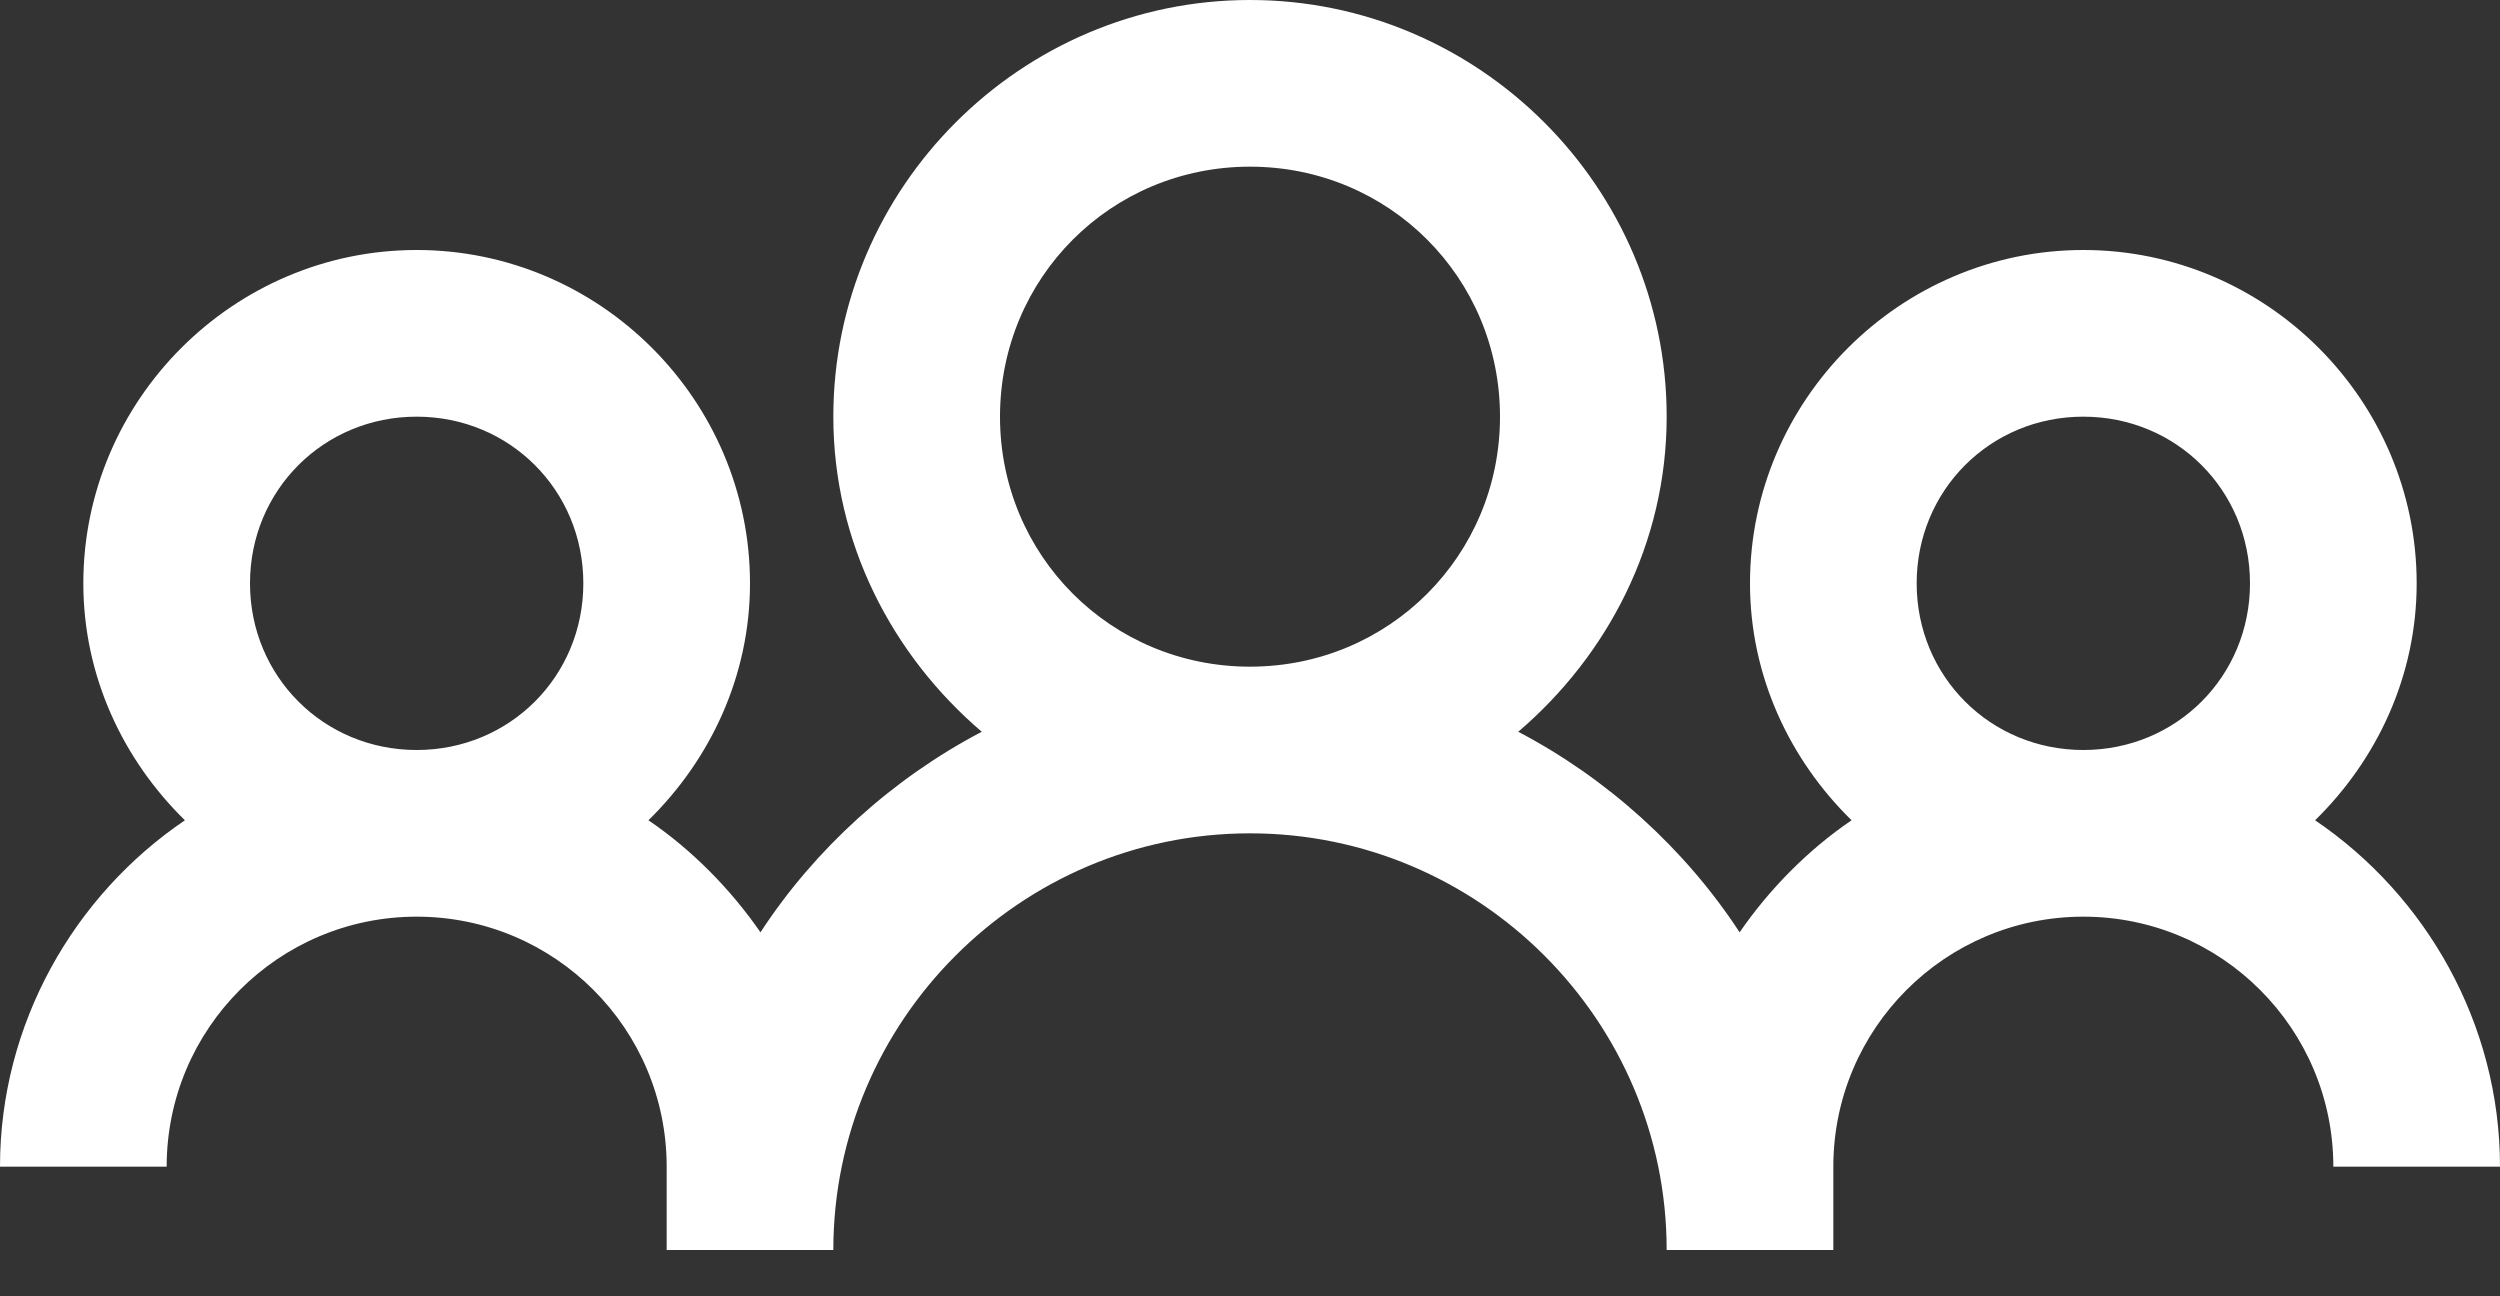 <?xml version="1.0" encoding="UTF-8"?>
<svg width="27px" height="14px" viewBox="0 0 27 14" version="1.1" xmlns="http://www.w3.org/2000/svg" xmlns:xlink="http://www.w3.org/1999/xlink">
    <rect x="0" y="0" width="27" height="14" fill="#333333" stroke="none"/>
    <!-- Generator: Sketch 50.2 (55047) - http://www.bohemiancoding.com/sketch -->
    <title>icons8-conference_call</title>
    <desc>Created with Sketch.</desc>
    <defs></defs>
    <g id="HS---Betting" stroke="none" stroke-width="1" fill="none" fill-rule="evenodd">
        <g id="Discover-first-sight-Copy-2" transform="translate(-40, -412)" fill="#FFFFFF" fill-rule="nonzero">
            <g id="Group-5" transform="translate(40, 412)">
                <g id="icons8-conference_call">
                    <path d="M13.5,0 C11.025,0 9,2.025 9,4.5 C9,5.864 9.636,7.077 10.603,7.903 C9.643,8.406 8.803,9.165 8.213,10.069 C7.893,9.605 7.471,9.176 7.003,8.859 C7.671,8.205 8.1,7.302 8.1,6.3 C8.1,4.321 6.479,2.7 4.5,2.7 C2.521,2.7 0.9,4.321 0.9,6.3 C0.9,7.302 1.329,8.205 1.997,8.859 C0.798,9.671 0,11.057 0,12.6 L1.8,12.6 C1.8,11.109 3.009,9.9 4.5,9.9 C5.991,9.9 7.2,11.109 7.2,12.6 L7.2,13.5 L9,13.5 C9,11.021 11.021,9 13.5,9 C15.979,9 18,11.021 18,13.5 L19.8,13.5 L19.8,12.6 C19.8,11.109 21.009,9.9 22.5,9.9 C23.991,9.9 25.2,11.109 25.2,12.6 L27,12.6 C27,11.057 26.202,9.671 25.003,8.859 C25.671,8.205 26.1,7.302 26.1,6.3 C26.1,4.321 24.479,2.7 22.5,2.7 C20.521,2.7 18.9,4.321 18.9,6.3 C18.9,7.302 19.329,8.205 19.997,8.859 C19.529,9.176 19.107,9.605 18.788,10.069 C18.197,9.165 17.357,8.406 16.397,7.903 C17.364,7.077 18,5.864 18,4.5 C18,2.025 15.975,0 13.5,0 Z M13.5,1.8 C15.001,1.8 16.2,2.999 16.2,4.5 C16.2,6.001 15.001,7.2 13.5,7.2 C11.999,7.2 10.8,6.001 10.8,4.5 C10.8,2.999 11.999,1.8 13.5,1.8 Z M4.5,4.5 C5.505,4.5 6.3,5.295 6.3,6.3 C6.3,7.305 5.505,8.1 4.5,8.1 C3.495,8.1 2.7,7.305 2.7,6.3 C2.7,5.295 3.495,4.5 4.5,4.5 Z M22.5,4.5 C23.505,4.5 24.3,5.295 24.3,6.3 C24.3,7.305 23.505,8.1 22.5,8.1 C21.495,8.1 20.7,7.305 20.7,6.3 C20.7,5.295 21.495,4.5 22.5,4.5 Z" id="Shape"></path>
                </g>
            </g>
        </g>
    </g>
</svg>